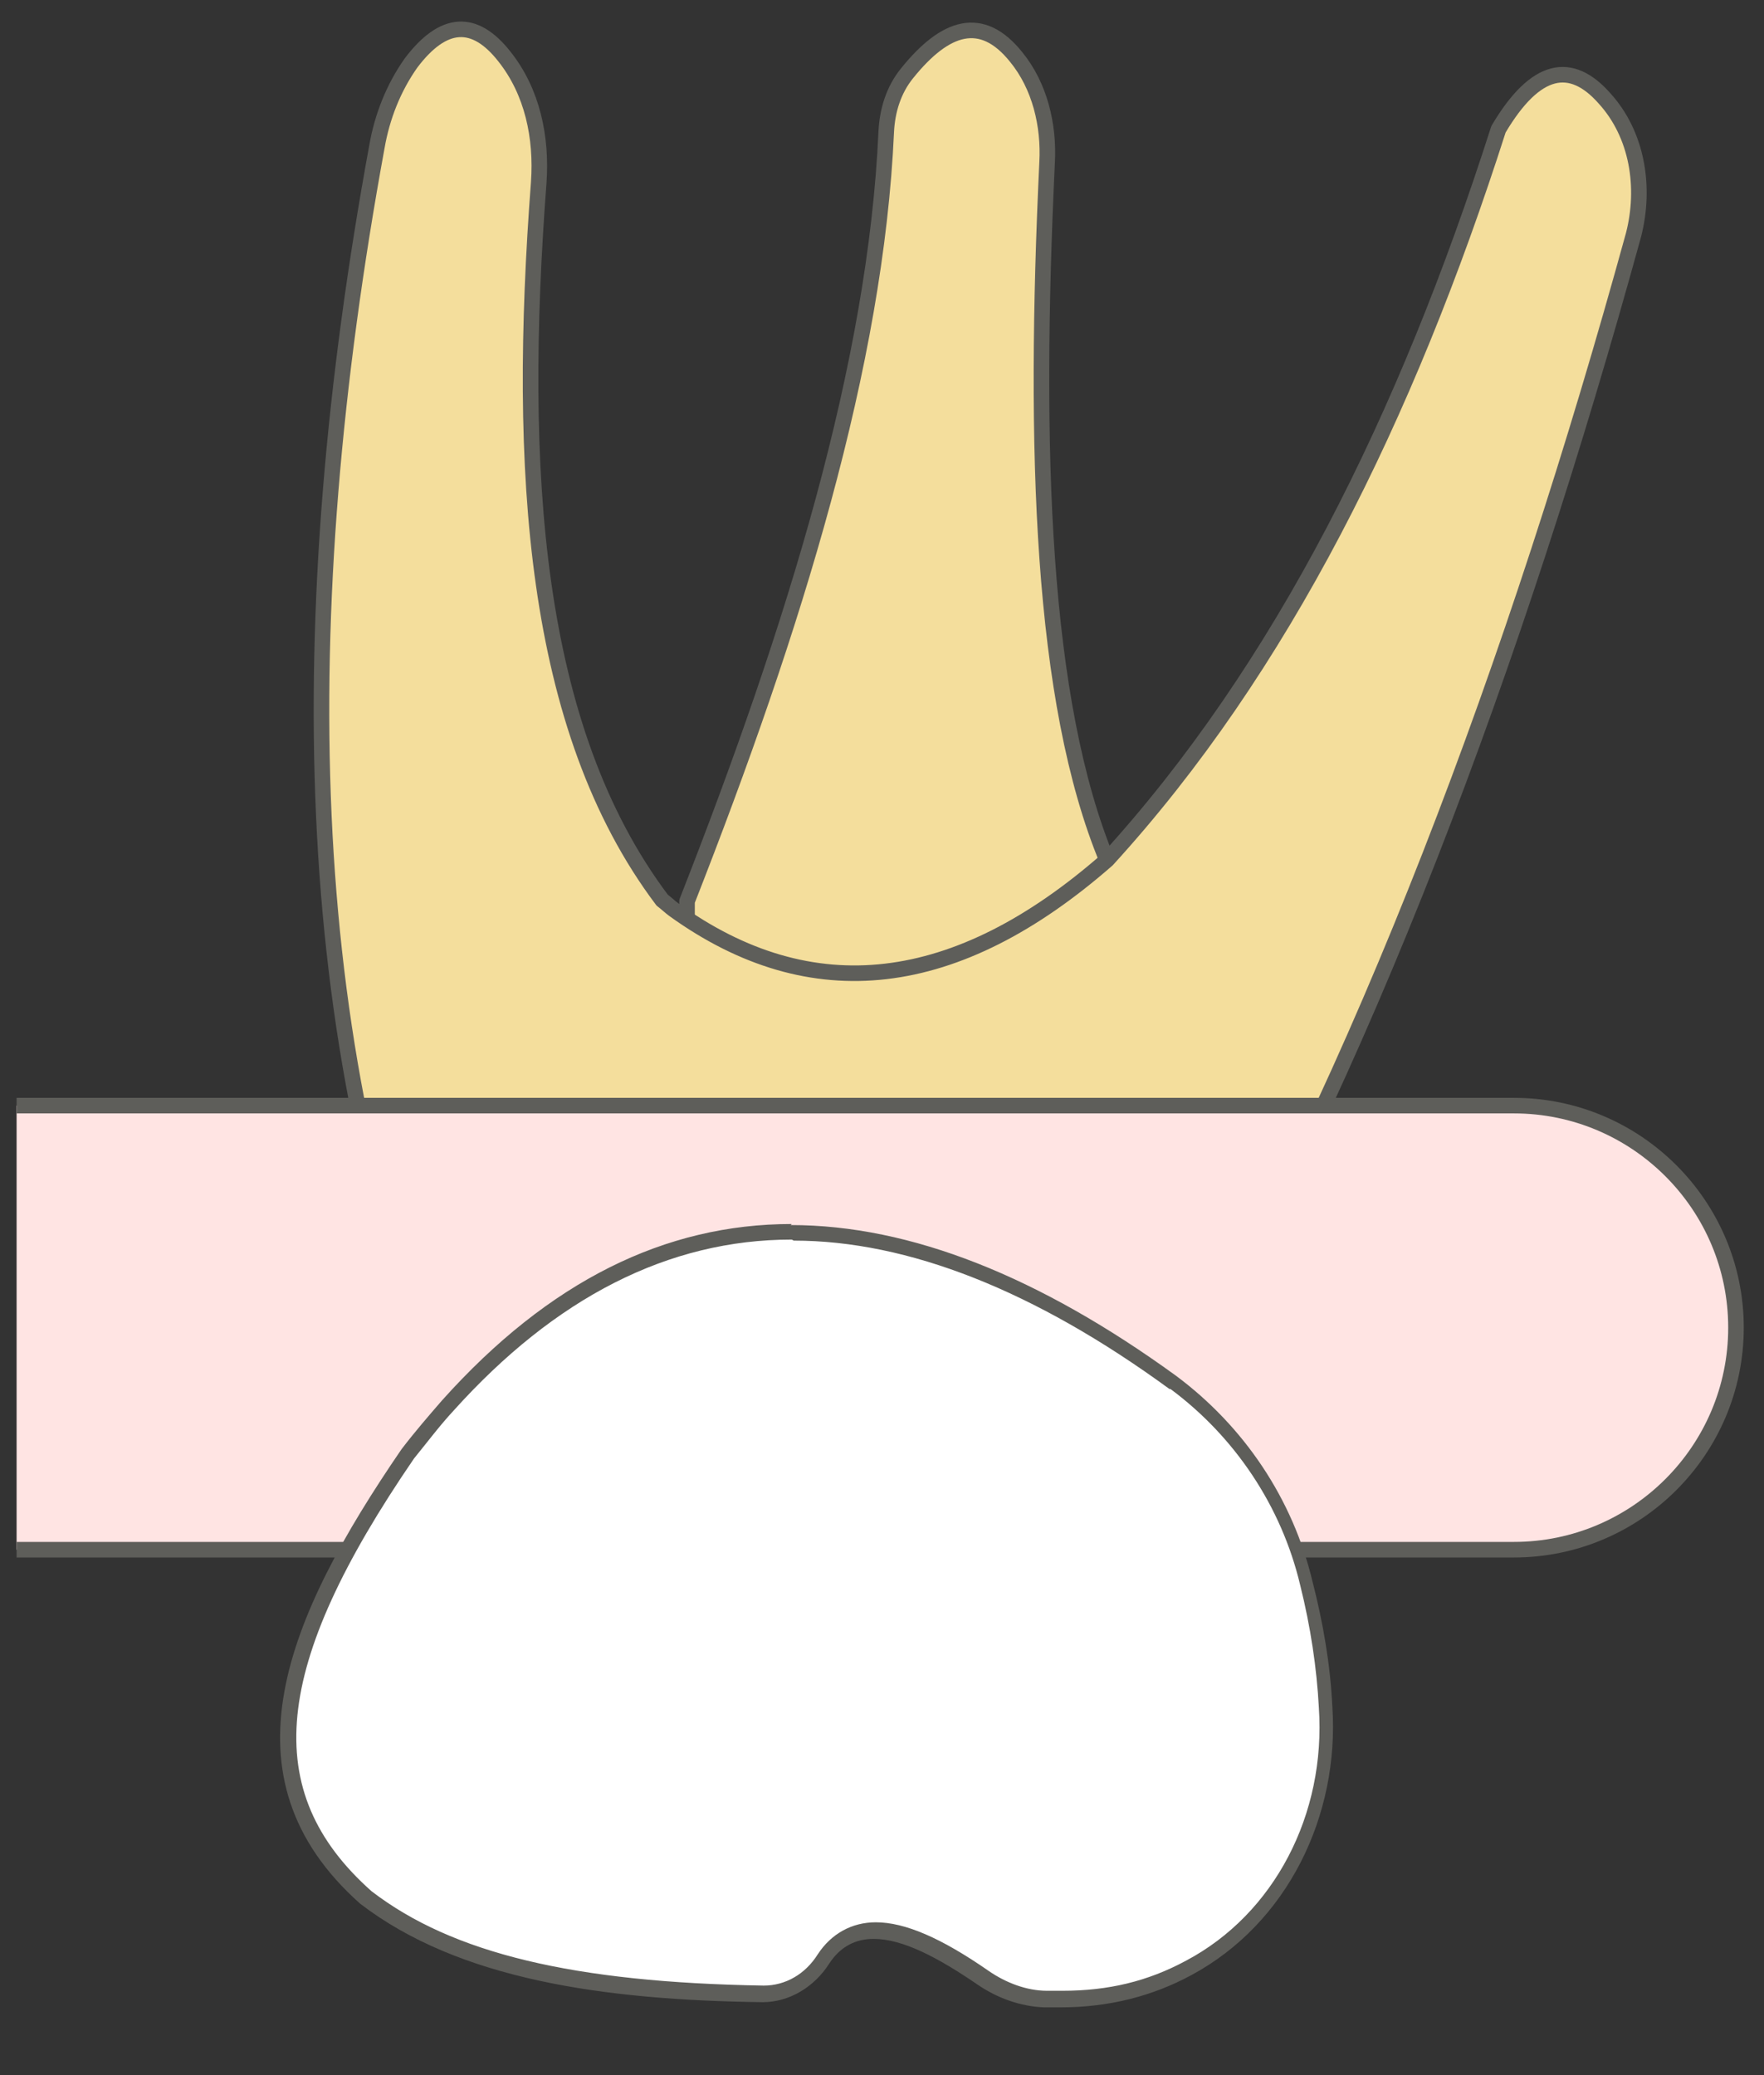 <svg width="17" height="20" viewBox="0 0 17 20" fill="none" xmlns="http://www.w3.org/2000/svg">
<rect x="0" y="0" width="17" height="20" fill="#333333" stroke="none"/>
<path d="M10.671 8.297C10.031 6.757 9.961 4.317 10.091 1.567C10.111 1.207 10.021 0.827 9.791 0.547C9.461 0.137 9.111 0.247 8.741 0.707C8.611 0.867 8.551 1.067 8.541 1.267C8.441 3.507 7.661 6.037 6.621 8.687V10.657H10.671V8.297Z" fill="#F4DE9C" stroke="#5E5E5A" stroke-width="0.15" stroke-linecap="round" stroke-linejoin="round"/>
<path d="M11.271 13.507C13.132 10.357 14.611 6.376 15.742 2.266C15.861 1.806 15.781 1.296 15.461 0.946C15.142 0.586 14.802 0.636 14.441 1.246C13.552 4.026 12.351 6.446 10.671 8.286C9.222 9.556 7.822 9.726 6.492 8.766C6.452 8.736 6.422 8.706 6.382 8.676C5.132 7.016 4.982 4.526 5.192 1.756C5.222 1.326 5.132 0.886 4.862 0.546C4.572 0.176 4.272 0.196 3.962 0.606C3.792 0.846 3.682 1.126 3.632 1.416C2.802 5.946 2.882 10.046 4.282 13.486H11.271V13.507Z" fill="#F4DE9C" stroke="#5E5E5A" stroke-width="0.15" stroke-linecap="round" stroke-linejoin="round"/>
<path d="M0.16 10.656H14.59C15.77 10.656 16.73 11.616 16.73 12.796C16.73 13.976 15.77 14.936 14.59 14.936H0.16" fill="#FFE4E3"/>
<path d="M0.16 10.656H14.59C15.77 10.656 16.73 11.616 16.73 12.796C16.73 13.976 15.77 14.936 14.59 14.936H0.16" stroke="#5E5E5A" stroke-width="0.15" stroke-miterlimit="10"/>
<path d="M10.098 19.267C9.888 19.267 9.668 19.187 9.498 19.067C9.048 18.757 8.718 18.617 8.448 18.617C8.238 18.617 8.068 18.707 7.958 18.897C7.818 19.107 7.608 19.237 7.378 19.237C5.528 19.217 4.348 18.927 3.538 18.297C2.158 17.067 2.918 15.517 3.948 14.017C4.068 13.857 4.198 13.707 4.328 13.557C5.318 12.447 6.438 11.887 7.638 11.887C8.758 11.887 9.988 12.367 11.308 13.327C11.948 13.797 12.408 14.487 12.598 15.267C12.698 15.677 12.758 16.077 12.778 16.457C12.848 17.517 12.328 18.507 11.458 18.977C11.078 19.177 10.678 19.277 10.238 19.277H10.088L10.098 19.267Z" fill="white"/>
<path d="M7.65 11.957C8.75 11.957 9.97 12.437 11.27 13.387C11.27 13.387 11.27 13.387 11.28 13.387C11.9 13.847 12.35 14.517 12.53 15.277C12.63 15.677 12.69 16.077 12.71 16.457C12.78 17.487 12.28 18.447 11.43 18.897C11.06 19.097 10.68 19.187 10.24 19.187C10.19 19.187 10.14 19.187 10.09 19.187C9.89 19.187 9.69 19.107 9.53 18.997C9.07 18.677 8.72 18.527 8.44 18.527C8.21 18.527 8.01 18.637 7.88 18.837C7.76 19.027 7.57 19.137 7.36 19.137C5.53 19.107 4.36 18.827 3.58 18.227C2.5 17.267 2.62 16.057 3.99 14.057C4.12 13.897 4.24 13.737 4.37 13.597C5.35 12.507 6.44 11.947 7.63 11.947M7.63 11.797C6.41 11.797 5.29 12.347 4.26 13.497C4.13 13.647 4 13.797 3.87 13.967C2.76 15.587 2.1 17.127 3.47 18.347C4.42 19.077 5.81 19.277 7.35 19.297C7.61 19.297 7.85 19.147 7.99 18.927C8.1 18.757 8.25 18.687 8.42 18.687C8.7 18.687 9.04 18.867 9.42 19.127C9.61 19.257 9.83 19.337 10.06 19.347C10.11 19.347 10.16 19.347 10.22 19.347C10.69 19.347 11.11 19.237 11.48 19.037C12.41 18.537 12.91 17.497 12.84 16.447C12.82 16.037 12.75 15.637 12.65 15.247C12.46 14.447 11.99 13.747 11.33 13.257C10.02 12.307 8.78 11.807 7.62 11.807L7.63 11.797Z" fill="#5E5E5A"/>
</svg>

